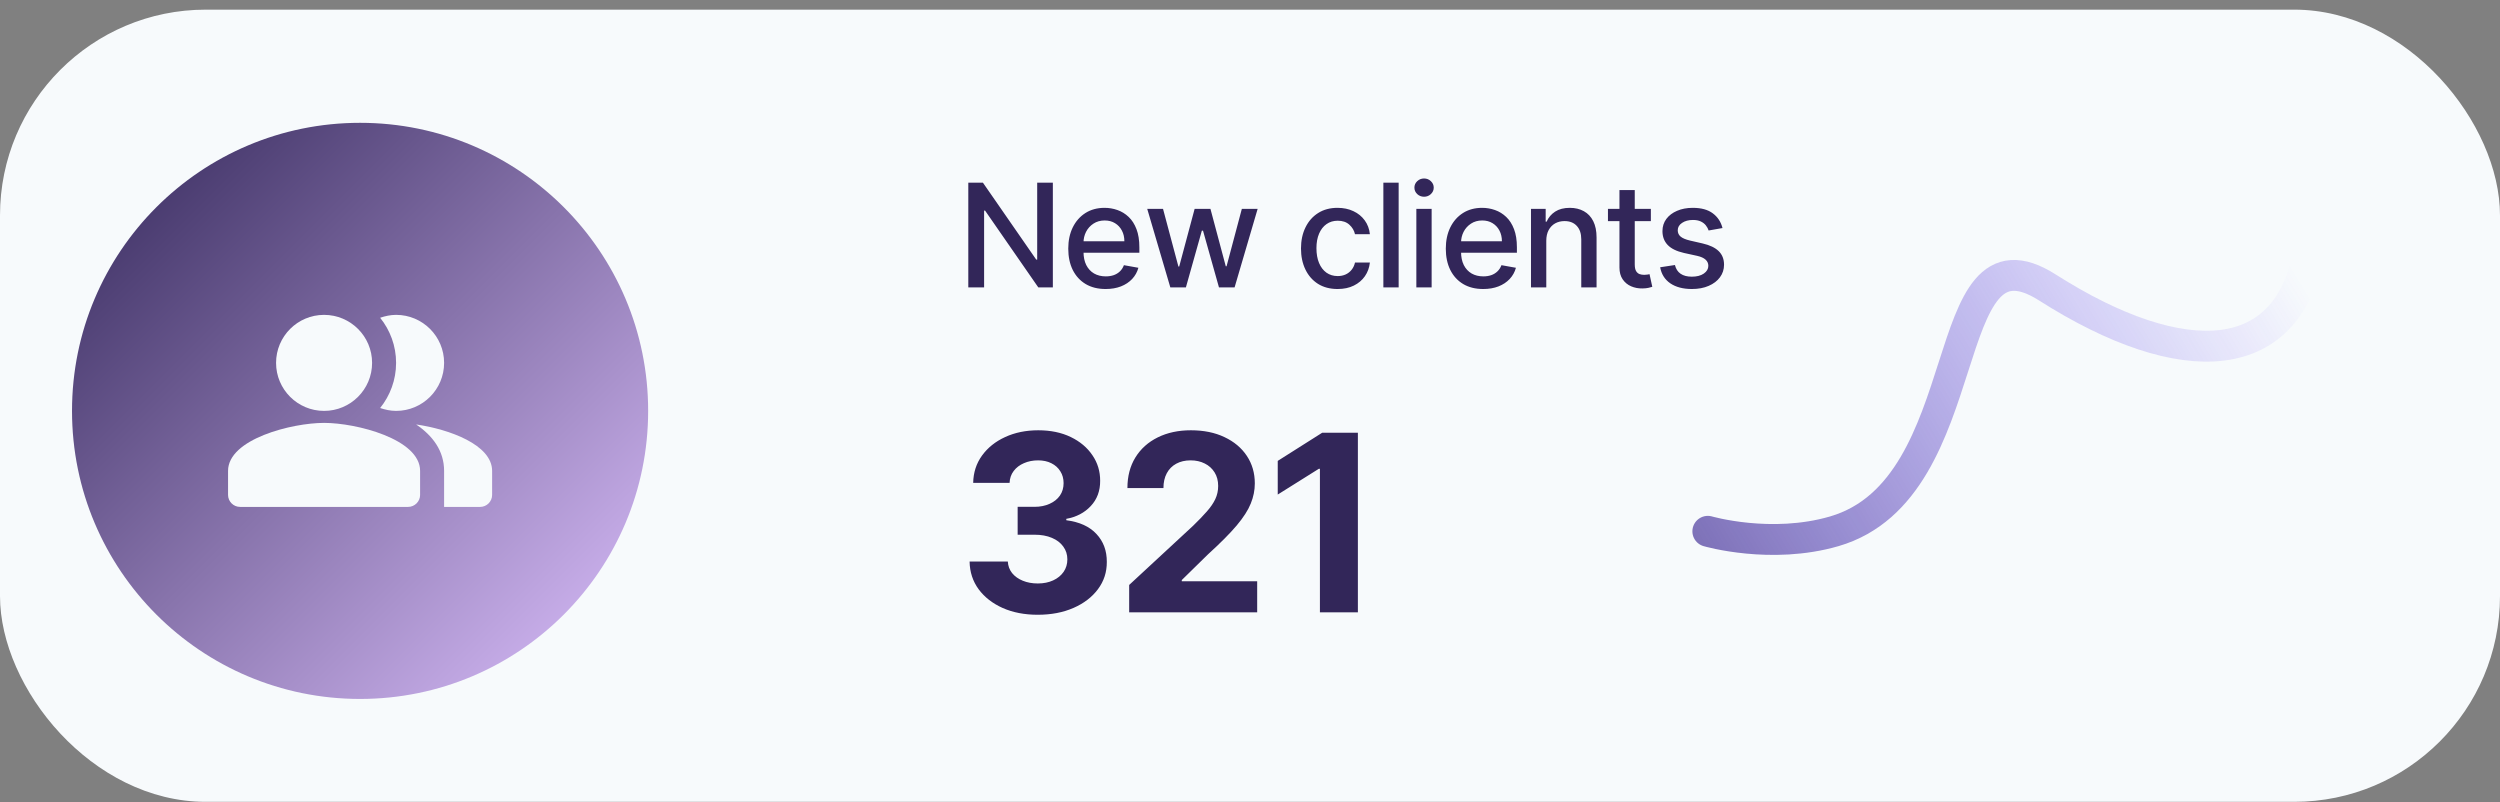 <svg width="243" height="78" viewBox="0 0 243 78" fill="none" xmlns="http://www.w3.org/2000/svg">
<rect x="0" y="0" width="243" height="78" fill="#808080" stroke="none"/>
<rect y="0.938" width="243" height="77" rx="20" fill="#F7FAFC"/>
<path d="M102.337 17.756V27.938H100.925L95.749 20.47H95.655V27.938H94.119V17.756H95.54L100.721 25.233H100.815V17.756H102.337ZM107.469 28.092C106.717 28.092 106.069 27.931 105.526 27.609C104.985 27.285 104.568 26.829 104.273 26.242C103.981 25.652 103.835 24.961 103.835 24.169C103.835 23.387 103.981 22.697 104.273 22.101C104.568 21.504 104.979 21.039 105.506 20.704C106.036 20.369 106.656 20.202 107.365 20.202C107.796 20.202 108.214 20.273 108.618 20.416C109.022 20.558 109.385 20.782 109.707 21.087C110.028 21.392 110.282 21.788 110.467 22.275C110.653 22.759 110.746 23.347 110.746 24.04V24.567H104.675V23.453H109.289C109.289 23.062 109.21 22.716 109.05 22.414C108.891 22.109 108.668 21.869 108.379 21.693C108.094 21.517 107.759 21.43 107.375 21.43C106.957 21.43 106.593 21.532 106.281 21.738C105.973 21.94 105.734 22.205 105.565 22.533C105.4 22.858 105.317 23.211 105.317 23.592V24.462C105.317 24.973 105.406 25.407 105.585 25.765C105.768 26.123 106.021 26.396 106.346 26.585C106.671 26.771 107.05 26.864 107.484 26.864C107.766 26.864 108.023 26.824 108.255 26.744C108.487 26.662 108.688 26.539 108.857 26.376C109.026 26.214 109.155 26.014 109.244 25.775L110.651 26.028C110.539 26.443 110.336 26.806 110.045 27.117C109.756 27.425 109.393 27.666 108.956 27.838C108.522 28.007 108.026 28.092 107.469 28.092ZM113.757 27.938L111.51 20.301H113.046L114.542 25.909H114.617L116.118 20.301H117.655L119.146 25.884H119.221L120.707 20.301H122.243L120.001 27.938H118.485L116.934 22.424H116.819L115.268 27.938H113.757ZM130.016 28.092C129.277 28.092 128.64 27.924 128.107 27.59C127.576 27.251 127.169 26.786 126.884 26.192C126.599 25.599 126.456 24.92 126.456 24.154C126.456 23.379 126.602 22.694 126.894 22.101C127.185 21.504 127.596 21.039 128.127 20.704C128.657 20.369 129.282 20.202 130.001 20.202C130.581 20.202 131.098 20.309 131.552 20.525C132.006 20.737 132.372 21.035 132.651 21.42C132.932 21.804 133.1 22.253 133.153 22.767H131.706C131.627 22.409 131.444 22.101 131.159 21.842C130.878 21.584 130.5 21.454 130.026 21.454C129.611 21.454 129.249 21.564 128.937 21.783C128.629 21.998 128.388 22.306 128.216 22.707C128.044 23.105 127.958 23.576 127.958 24.119C127.958 24.676 128.042 25.157 128.211 25.561C128.38 25.965 128.619 26.279 128.927 26.501C129.239 26.723 129.605 26.834 130.026 26.834C130.307 26.834 130.563 26.782 130.791 26.68C131.023 26.574 131.217 26.423 131.373 26.227C131.532 26.032 131.643 25.796 131.706 25.521H133.153C133.1 26.015 132.939 26.456 132.671 26.844C132.402 27.232 132.043 27.537 131.592 27.759C131.144 27.981 130.619 28.092 130.016 28.092ZM135.949 17.756V27.938H134.463V17.756H135.949ZM137.669 27.938V20.301H139.155V27.938H137.669ZM138.42 19.123C138.161 19.123 137.939 19.037 137.753 18.864C137.571 18.689 137.48 18.48 137.48 18.238C137.48 17.993 137.571 17.784 137.753 17.611C137.939 17.436 138.161 17.348 138.42 17.348C138.678 17.348 138.899 17.436 139.081 17.611C139.266 17.784 139.359 17.993 139.359 18.238C139.359 18.48 139.266 18.689 139.081 18.864C138.899 19.037 138.678 19.123 138.42 19.123ZM144.166 28.092C143.414 28.092 142.766 27.931 142.223 27.609C141.682 27.285 141.265 26.829 140.97 26.242C140.678 25.652 140.532 24.961 140.532 24.169C140.532 23.387 140.678 22.697 140.97 22.101C141.265 21.504 141.676 21.039 142.203 20.704C142.733 20.369 143.353 20.202 144.062 20.202C144.493 20.202 144.911 20.273 145.315 20.416C145.719 20.558 146.082 20.782 146.404 21.087C146.725 21.392 146.979 21.788 147.164 22.275C147.35 22.759 147.443 23.347 147.443 24.04V24.567H141.372V23.453H145.986C145.986 23.062 145.906 22.716 145.747 22.414C145.588 22.109 145.365 21.869 145.076 21.693C144.791 21.517 144.456 21.43 144.072 21.43C143.654 21.43 143.29 21.532 142.978 21.738C142.67 21.94 142.431 22.205 142.262 22.533C142.097 22.858 142.014 23.211 142.014 23.592V24.462C142.014 24.973 142.103 25.407 142.282 25.765C142.464 26.123 142.718 26.396 143.043 26.585C143.368 26.771 143.747 26.864 144.181 26.864C144.463 26.864 144.72 26.824 144.952 26.744C145.184 26.662 145.384 26.539 145.553 26.376C145.723 26.214 145.852 26.014 145.941 25.775L147.348 26.028C147.236 26.443 147.033 26.806 146.742 27.117C146.453 27.425 146.09 27.666 145.653 27.838C145.219 28.007 144.723 28.092 144.166 28.092ZM150.299 23.403V27.938H148.812V20.301H150.239V21.544H150.333C150.509 21.14 150.784 20.815 151.159 20.57C151.536 20.324 152.012 20.202 152.585 20.202C153.106 20.202 153.562 20.311 153.953 20.53C154.344 20.745 154.647 21.067 154.862 21.494C155.078 21.922 155.186 22.451 155.186 23.08V27.938H153.699V23.259C153.699 22.706 153.555 22.273 153.267 21.962C152.978 21.647 152.582 21.489 152.078 21.489C151.734 21.489 151.427 21.564 151.159 21.713C150.893 21.862 150.683 22.081 150.527 22.369C150.375 22.654 150.299 22.999 150.299 23.403ZM160.464 20.301V21.494H156.293V20.301H160.464ZM157.411 18.472H158.898V25.695C158.898 25.984 158.941 26.201 159.027 26.347C159.113 26.489 159.224 26.587 159.36 26.64C159.499 26.69 159.65 26.715 159.813 26.715C159.932 26.715 160.036 26.706 160.126 26.69C160.215 26.673 160.285 26.66 160.335 26.65L160.603 27.878C160.517 27.911 160.394 27.944 160.235 27.977C160.076 28.014 159.877 28.034 159.639 28.037C159.247 28.044 158.883 27.974 158.545 27.828C158.207 27.682 157.933 27.457 157.724 27.152C157.516 26.847 157.411 26.464 157.411 26.004V18.472ZM167.427 22.166L166.08 22.404C166.024 22.232 165.934 22.068 165.812 21.912C165.692 21.756 165.53 21.629 165.324 21.529C165.119 21.43 164.862 21.38 164.554 21.38C164.133 21.38 163.782 21.474 163.5 21.663C163.218 21.849 163.077 22.089 163.077 22.384C163.077 22.639 163.172 22.845 163.361 23.001C163.55 23.157 163.855 23.284 164.275 23.384L165.489 23.662C166.191 23.824 166.715 24.075 167.06 24.413C167.404 24.751 167.577 25.19 167.577 25.73C167.577 26.188 167.444 26.595 167.179 26.953C166.917 27.308 166.551 27.586 166.08 27.788C165.613 27.991 165.071 28.092 164.454 28.092C163.599 28.092 162.902 27.909 162.361 27.545C161.821 27.177 161.49 26.655 161.367 25.979L162.804 25.76C162.893 26.134 163.077 26.418 163.356 26.61C163.634 26.799 163.997 26.893 164.444 26.893C164.932 26.893 165.321 26.792 165.613 26.59C165.904 26.385 166.05 26.134 166.05 25.84C166.05 25.601 165.961 25.4 165.782 25.238C165.606 25.076 165.336 24.953 164.971 24.87L163.679 24.587C162.966 24.424 162.439 24.166 162.098 23.811C161.76 23.456 161.591 23.007 161.591 22.464C161.591 22.013 161.717 21.619 161.969 21.28C162.221 20.942 162.569 20.679 163.013 20.49C163.457 20.298 163.966 20.202 164.539 20.202C165.364 20.202 166.014 20.381 166.488 20.739C166.962 21.093 167.275 21.569 167.427 22.166Z" fill="#322659"/>
<path d="M100.866 59.755C99.594 59.755 98.46 59.536 97.466 59.099C96.477 58.656 95.696 58.048 95.122 57.275C94.554 56.497 94.261 55.599 94.244 54.582H97.96C97.983 55.008 98.122 55.383 98.378 55.707C98.639 56.025 98.986 56.272 99.418 56.448C99.849 56.625 100.335 56.713 100.875 56.713C101.438 56.713 101.935 56.613 102.366 56.414C102.798 56.215 103.136 55.94 103.381 55.588C103.625 55.235 103.747 54.829 103.747 54.369C103.747 53.903 103.616 53.491 103.355 53.133C103.099 52.769 102.73 52.485 102.247 52.281C101.77 52.076 101.202 51.974 100.543 51.974H98.915V49.264H100.543C101.099 49.264 101.591 49.167 102.017 48.974C102.449 48.781 102.784 48.514 103.023 48.173C103.261 47.826 103.381 47.423 103.381 46.963C103.381 46.525 103.276 46.142 103.065 45.812C102.861 45.477 102.571 45.215 102.196 45.028C101.827 44.84 101.395 44.747 100.901 44.747C100.401 44.747 99.943 44.838 99.528 45.019C99.114 45.196 98.781 45.448 98.531 45.778C98.281 46.108 98.148 46.494 98.131 46.937H94.594C94.611 45.931 94.898 45.045 95.454 44.278C96.011 43.511 96.761 42.911 97.704 42.48C98.653 42.042 99.724 41.823 100.918 41.823C102.122 41.823 103.176 42.042 104.08 42.48C104.983 42.917 105.685 43.508 106.185 44.252C106.69 44.991 106.94 45.821 106.935 46.741C106.94 47.718 106.636 48.534 106.023 49.187C105.415 49.84 104.622 50.255 103.645 50.431V50.568C104.929 50.733 105.906 51.178 106.577 51.906C107.253 52.627 107.588 53.531 107.582 54.616C107.588 55.61 107.301 56.494 106.722 57.267C106.148 58.039 105.355 58.647 104.344 59.09C103.332 59.534 102.173 59.755 100.866 59.755ZM109.755 59.517V56.858L115.968 51.105C116.497 50.593 116.94 50.133 117.298 49.724C117.661 49.315 117.937 48.914 118.124 48.522C118.312 48.125 118.406 47.696 118.406 47.235C118.406 46.724 118.289 46.284 118.056 45.914C117.823 45.539 117.505 45.252 117.102 45.053C116.698 44.849 116.241 44.747 115.73 44.747C115.195 44.747 114.73 44.855 114.332 45.071C113.934 45.286 113.627 45.596 113.411 46C113.195 46.403 113.087 46.883 113.087 47.44H109.585C109.585 46.298 109.843 45.306 110.36 44.465C110.877 43.625 111.602 42.974 112.533 42.514C113.465 42.053 114.539 41.823 115.755 41.823C117.005 41.823 118.093 42.045 119.019 42.488C119.951 42.926 120.676 43.534 121.193 44.312C121.71 45.09 121.968 45.983 121.968 46.988C121.968 47.647 121.837 48.298 121.576 48.94C121.32 49.582 120.863 50.295 120.204 51.079C119.545 51.858 118.616 52.792 117.417 53.883L114.869 56.38V56.5H122.198V59.517H109.755ZM131.986 42.062V59.517H128.296V45.565H128.193L124.196 48.071V44.798L128.517 42.062H131.986Z" fill="#322659"/>
<circle cx="35" cy="39.938" r="28" fill="url(#paint0_linear_2805_893)"/>
<g clip-path="url(#clip0_2805_893)">
<path fill-rule="evenodd" clip-rule="evenodd" d="M40.449 41.257C42.047 42.342 43.167 43.812 43.167 45.772V49.272H46.667C47.309 49.272 47.834 48.747 47.834 48.105V45.772C47.834 43.228 43.669 41.724 40.449 41.257Z" fill="#F7FAFC"/>
<path d="M31.5 39.939C34.078 39.939 36.167 37.849 36.167 35.272C36.167 32.695 34.078 30.605 31.5 30.605C28.923 30.605 26.834 32.695 26.834 35.272C26.834 37.849 28.923 39.939 31.5 39.939Z" fill="#F7FAFC"/>
<path fill-rule="evenodd" clip-rule="evenodd" d="M38.5 39.939C41.079 39.939 43.167 37.85 43.167 35.272C43.167 32.694 41.079 30.605 38.5 30.605C37.952 30.605 37.439 30.722 36.949 30.886C37.917 32.087 38.5 33.615 38.5 35.272C38.5 36.929 37.917 38.457 36.949 39.659C37.439 39.822 37.952 39.939 38.5 39.939Z" fill="#F7FAFC"/>
<path fill-rule="evenodd" clip-rule="evenodd" d="M31.5 41.105C28.385 41.105 22.167 42.668 22.167 45.771V48.105C22.167 48.746 22.692 49.271 23.334 49.271H39.667C40.309 49.271 40.834 48.746 40.834 48.105V45.771C40.834 42.668 34.615 41.105 31.5 41.105Z" fill="#F7FAFC"/>
</g>
<path d="M166 51.642C166 51.642 172.146 53.432 178.292 51.642C192.614 47.468 188 20.938 199 27.938C212.178 36.324 222.656 35.876 224.5 23.938" stroke="url(#paint1_linear_2805_893)" stroke-width="3" stroke-linecap="round" stroke-linejoin="round"/>
<defs>
<linearGradient id="paint0_linear_2805_893" x1="7" y1="11.938" x2="63" y2="67.938" gradientUnits="userSpaceOnUse">
<stop stop-color="#322659"/>
<stop offset="1" stop-color="#DEC2FF"/>
</linearGradient>
<linearGradient id="paint1_linear_2805_893" x1="129" y1="59.938" x2="212.56" y2="9.072" gradientUnits="userSpaceOnUse">
<stop stop-color="#322659"/>
<stop offset="1" stop-color="#4F2CFF" stop-opacity="0"/>
</linearGradient>
<clipPath id="clip0_2805_893">
<rect width="28" height="28" fill="white" transform="translate(21 25.938)"/>
</clipPath>
</defs>
</svg>
